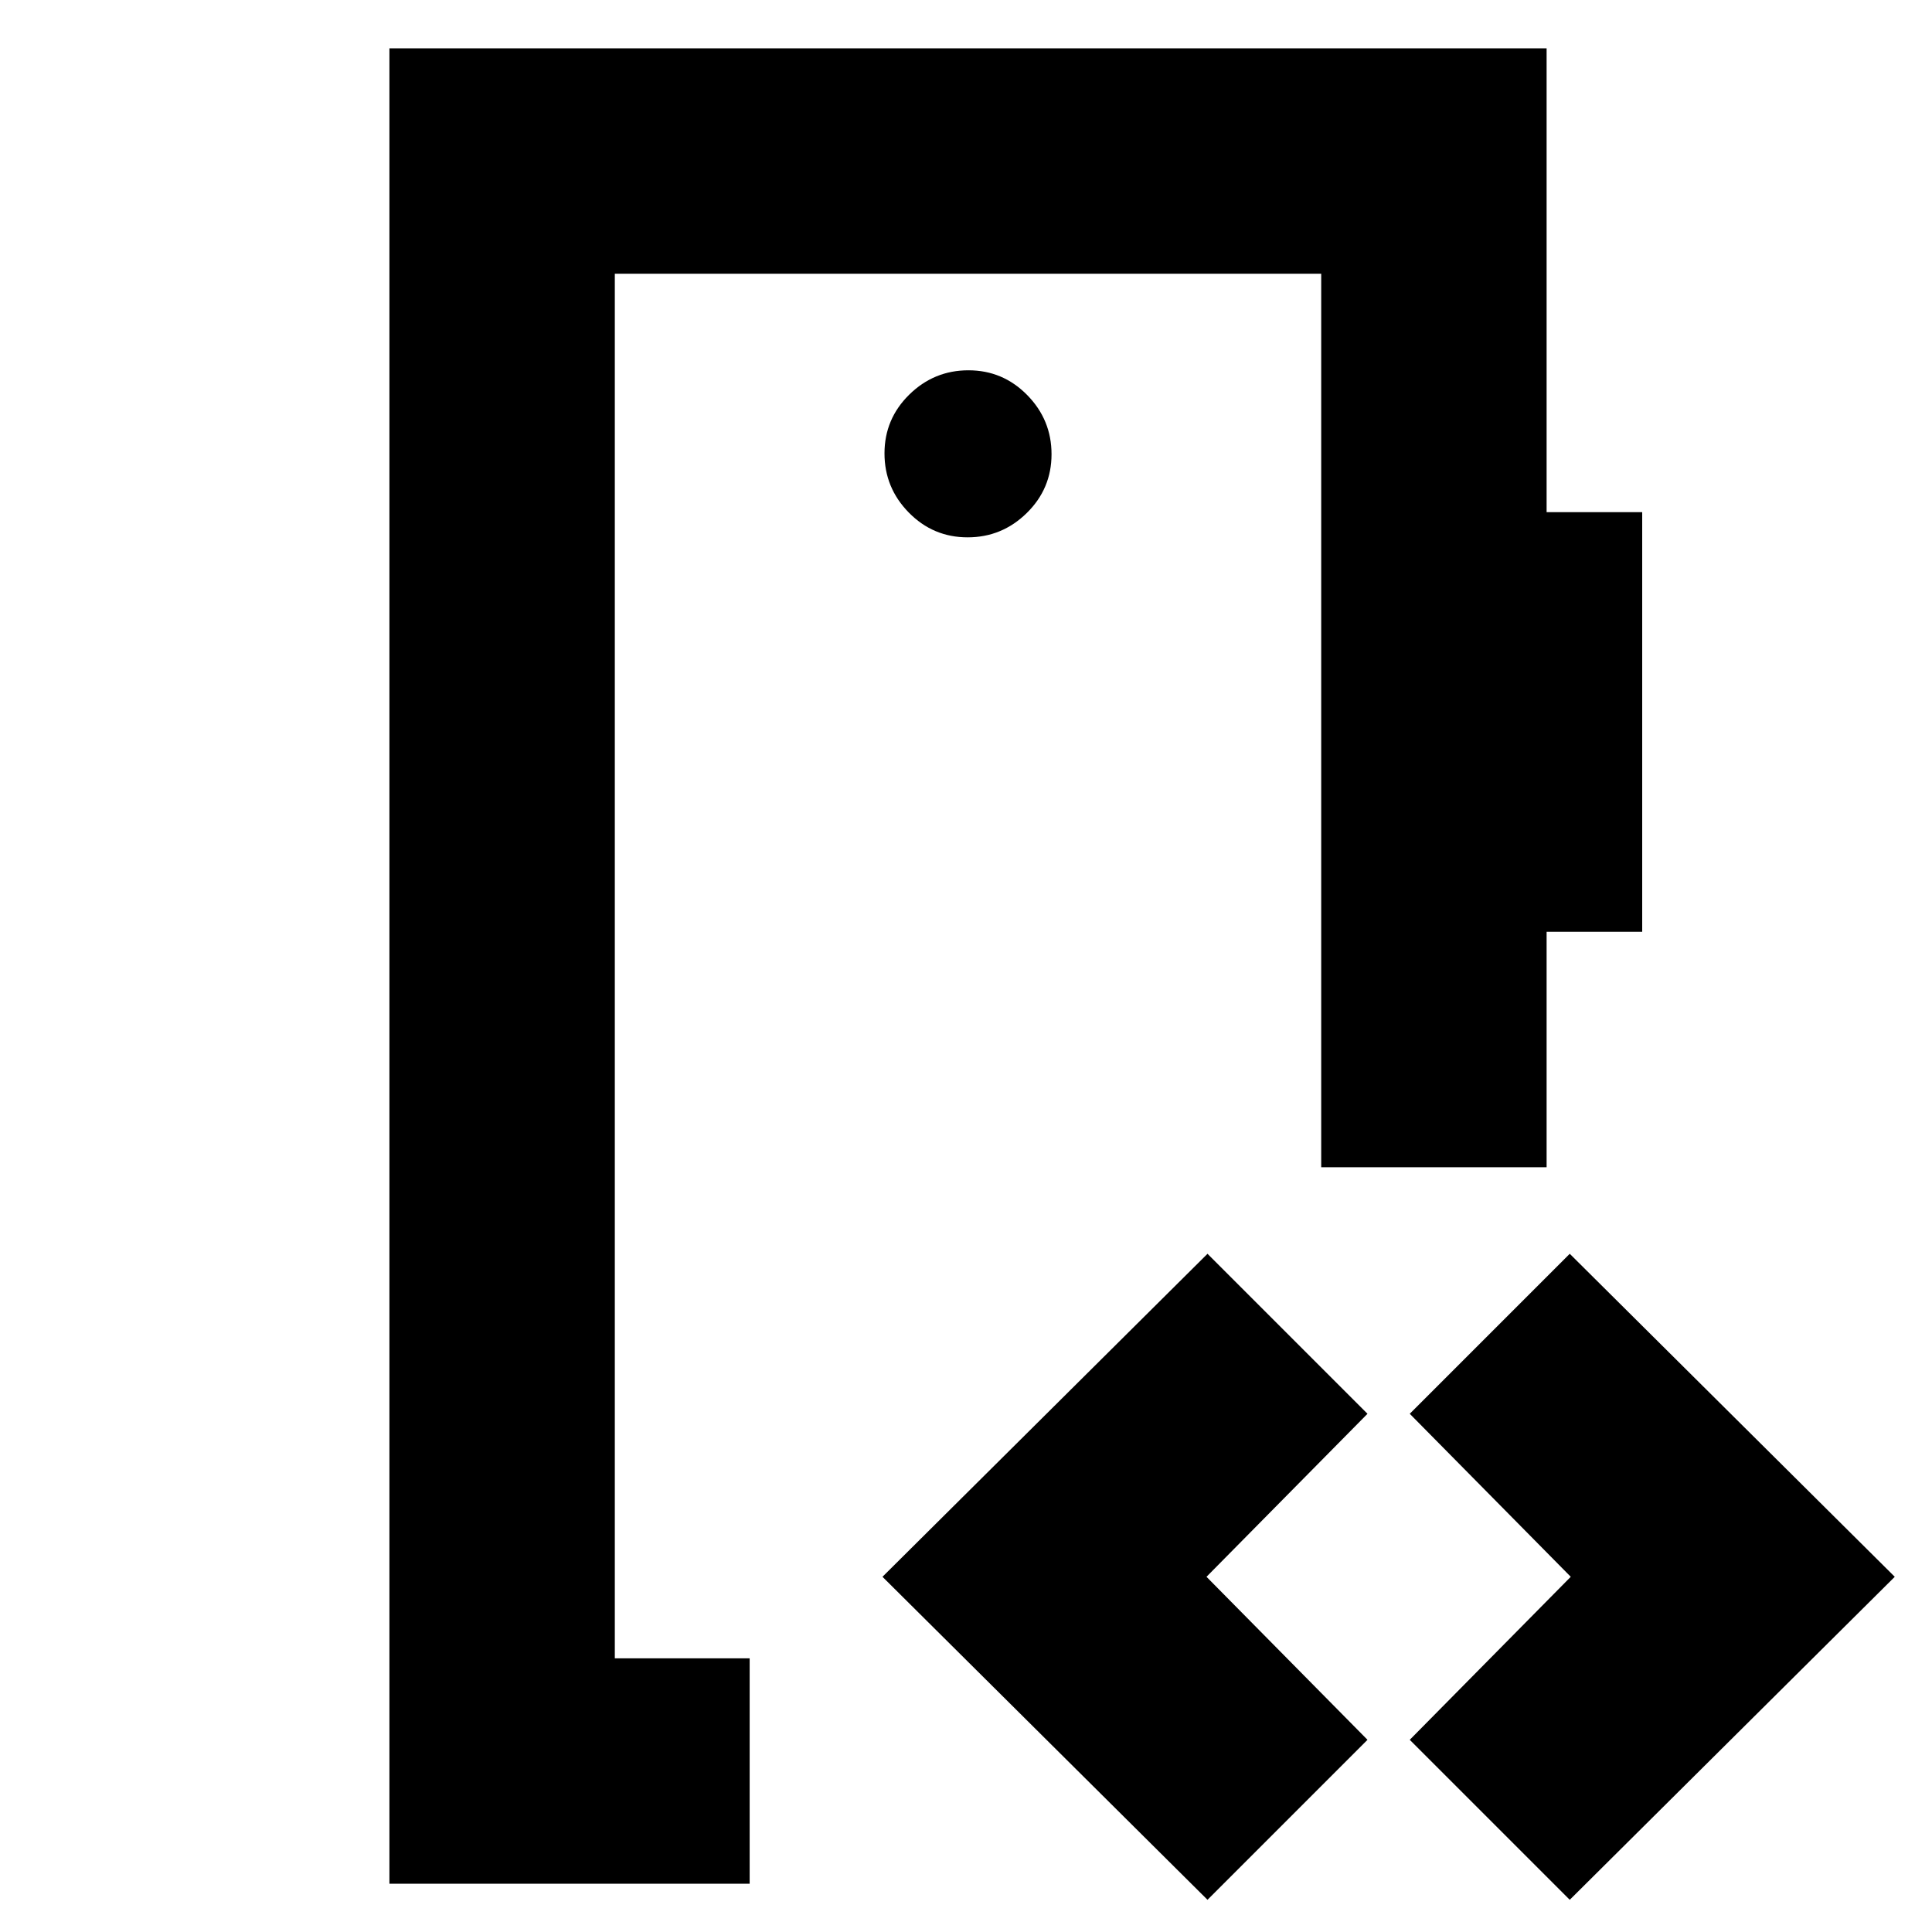 <svg xmlns="http://www.w3.org/2000/svg" height="20" viewBox="0 -960 960 960" width="20"><path d="M305.5-136v-688 688Zm175.29-557q17.11 0 29.41-12.09t12.3-29.2q0-17.11-12.09-29.41t-29.2-12.3q-17.11 0-29.41 12.09t-12.3 29.2q0 17.11 12.09 29.41t29.2 12.3ZM193.5-24v-912h575v230.5H816V-497h-47.5v117h-112v-444h-351v688h67v112h-179ZM600-16 438.5-176.5 600-337l79.5 79.5-80 81 80 81L600-16Zm180 0-79.5-79.5 80-81-80-81L780-337l161.5 160.5L780-16Z"/></svg>